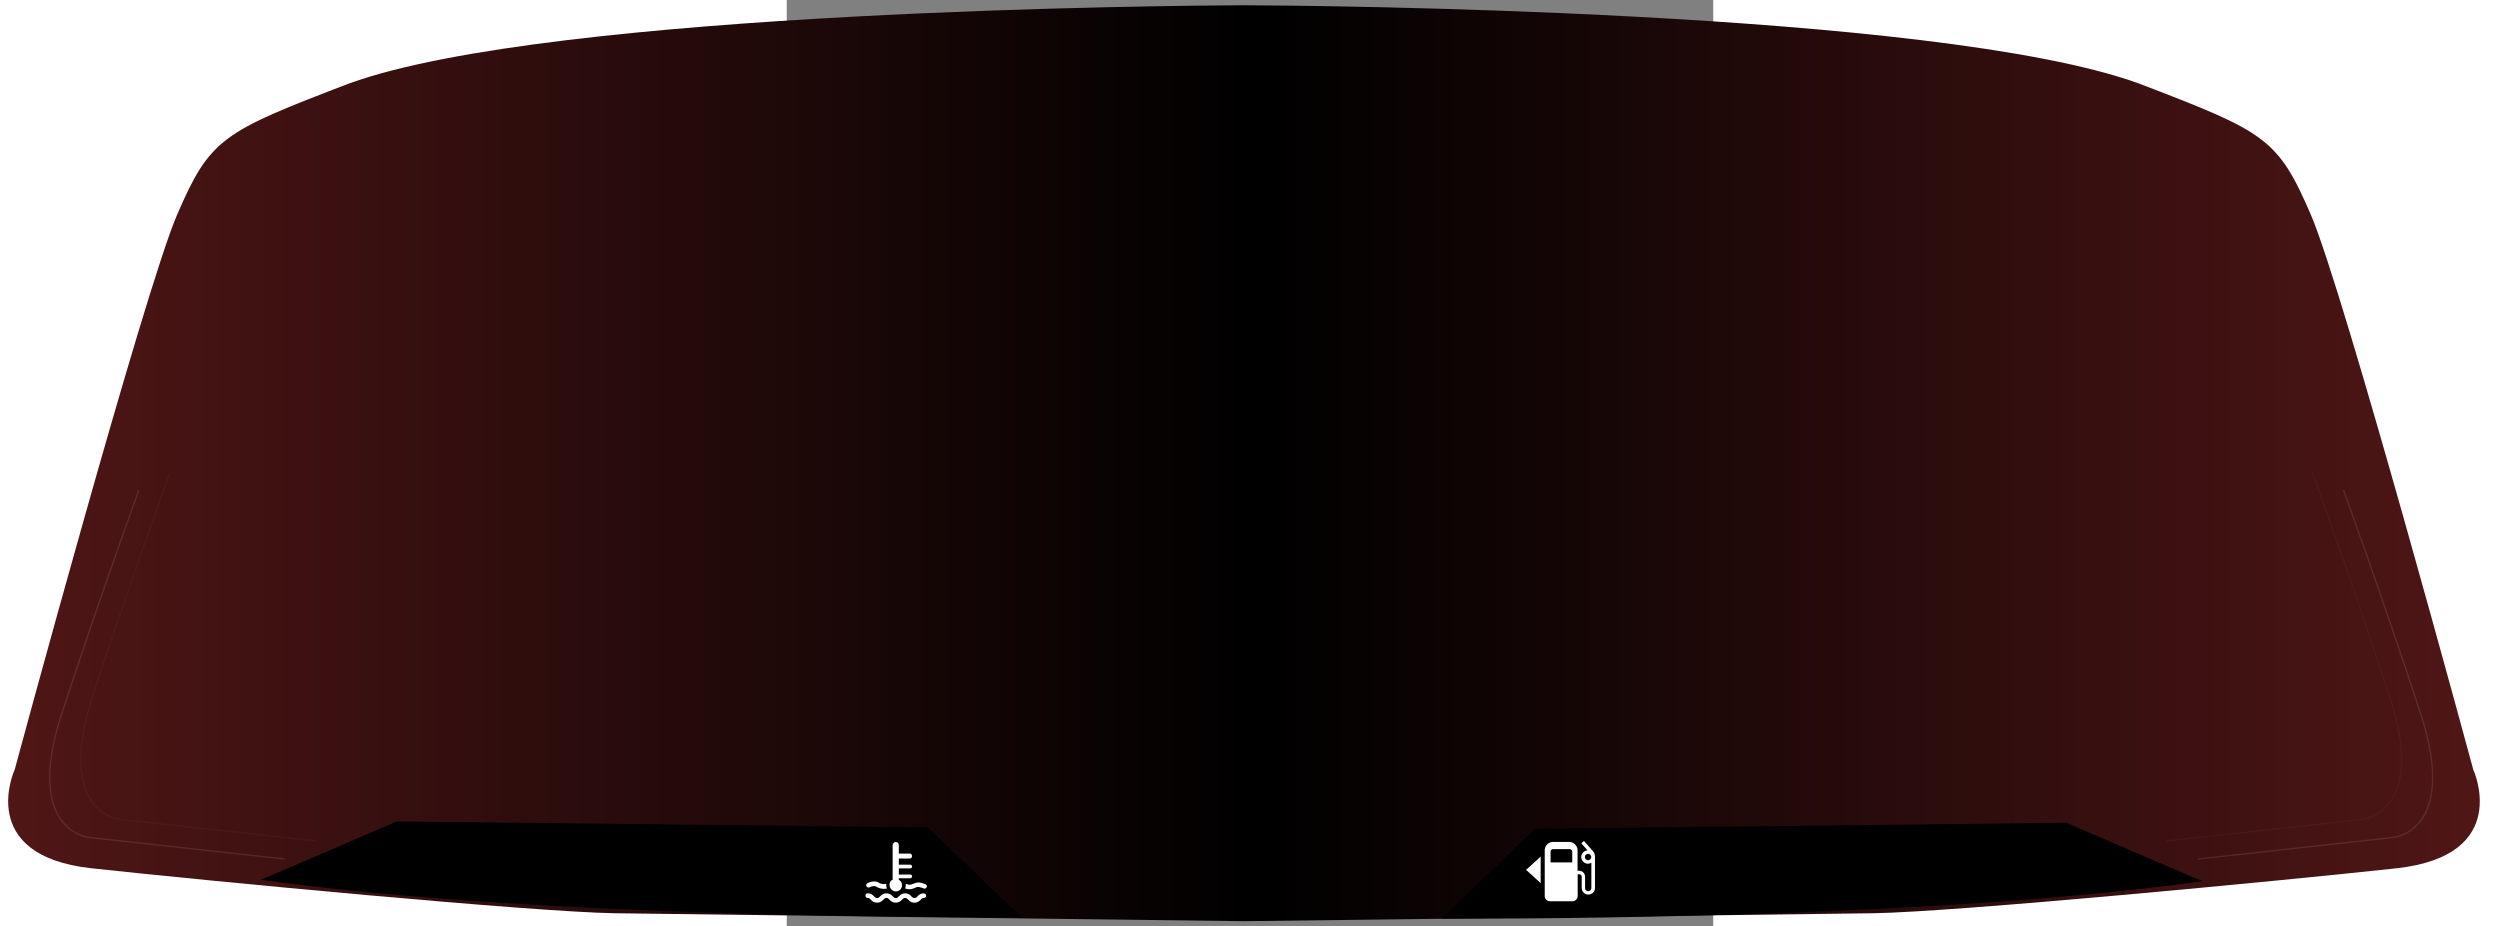 <?xml version="1.0" encoding="UTF-8" standalone="no"?>
<svg
   xmlns:dc="http://purl.org/dc/elements/1.1/"
   xmlns:cc="http://creativecommons.org/ns#"
   xmlns:rdf="http://www.w3.org/1999/02/22-rdf-syntax-ns#"
   xmlns:svg="http://www.w3.org/2000/svg"
   xmlns="http://www.w3.org/2000/svg"
   xmlns:xlink="http://www.w3.org/1999/xlink"
   xmlns:sodipodi="http://sodipodi.sourceforge.net/DTD/sodipodi-0.dtd"
   xmlns:inkscape="http://www.inkscape.org/namespaces/inkscape"
   inkscape:version="1.0 (4035a4f, 2020-05-01)"
   sodipodi:docname="dash-outline.svg"
   id="svg834"
   version="1.1"
   width="4114.973pt"
   height="1524.983pt"
   viewBox="0 0 893.167 893.167">
  <rect x="0" y="0" width="893.167" height="893.167" fill="#808080" stroke="none"/>
  <defs
     id="defs838">
    <linearGradient
       id="linearGradient959"
       inkscape:collect="always">
      <stop
         id="stop955"
         offset="0"
         style="stop-color:#501616;stop-opacity:1" />
      <stop
         style="stop-color:#000000;stop-opacity:1"
         offset="0.506"
         id="stop961" />
      <stop
         id="stop957"
         offset="1"
         style="stop-color:#501616;stop-opacity:1" />
    </linearGradient>
    <linearGradient
       inkscape:collect="always"
       id="linearGradient4234-5">
      <stop
         style="stop-color:#ffffff;stop-opacity:0.161"
         offset="0"
         id="stop4230" />
      <stop
         style="stop-color:#ff24ff;stop-opacity:1"
         offset="1"
         id="stop4232" />
    </linearGradient>
    <linearGradient
       inkscape:collect="always"
       xlink:href="#linearGradient4234-5"
       id="linearGradient4242"
       x1="708.362"
       y1="131.479"
       x2="690.469"
       y2="38.573"
       gradientUnits="userSpaceOnUse"
       spreadMethod="pad" />
    <linearGradient
       gradientUnits="userSpaceOnUse"
       y2="446.583"
       x2="1632.149"
       y1="446.583"
       x1="-750.587"
       id="linearGradient948"
       xlink:href="#linearGradient959"
       inkscape:collect="always" />
  </defs>
  <sodipodi:namedview
     viewbox-width="900"
     inkscape:showpageshadow="false"
     showborder="true"
     units="pt"
     lock-margins="true"
     fit-margin-bottom="0"
     fit-margin-right="0"
     fit-margin-left="0"
     fit-margin-top="0"
     inkscape:current-layer="svg834"
     inkscape:window-maximized="0"
     inkscape:window-y="140"
     inkscape:window-x="1878"
     inkscape:cy="1079.4194"
     inkscape:cx="2344.4558"
     inkscape:zoom="0.3632722"
     showgrid="false"
     id="namedview836"
     inkscape:window-height="1232"
     inkscape:window-width="3146"
     inkscape:pageshadow="2"
     inkscape:pageopacity="0"
     guidetolerance="10"
     gridtolerance="10"
     objecttolerance="10"
     borderopacity="1"
     bordercolor="#666666"
     pagecolor="#ffffff"
     inkscape:document-rotation="0" />
  <path
     id="Path_48"
     style="fill:url(#linearGradient948);fill-opacity:1.0;stroke-width:0.427;fill-rule:nonzero"
     d="m 438.07,5.07 v 0.02 c -55.012,0.23 -663.504,4.367 -859.699,75.291 -122.438,46.831 -134.202,52.661 -166.132,126.712 -31.931,74.051 -156.572,534.972 -156.572,534.972 0,0 -38.233,82.797 74.365,95.041 112.598,12.245 425.743,42.128 504.169,43.294 77.654,1.155 593.618,7.503 603.871,7.63 v 0.067 c 0,0 2.683,-0.034 2.709,-0.034 0.025,3.4e-4 2.709,0.034 2.709,0.034 v -0.067 c 10.253,-0.126 526.216,-6.475 603.871,-7.63 78.426,-1.166 391.572,-31.049 504.17,-43.294 112.598,-12.244 74.365,-95.041 74.365,-95.041 0,0 -124.642,-460.922 -156.573,-534.972 C 1437.391,133.042 1425.628,127.212 1303.19,80.381 1106.994,9.457 498.503,5.32 443.491,5.09 v -0.02 c 0,0 -2.043,0.007 -2.71,0.013 -0.668,-0.002 -2.71,-0.013 -2.71,-0.013 z" />
  <g
     id="g2183">
    <path
       id="Path_6"
       data-name="Path 6"
       d="m -484.151,828.14 -188.319,-20.79 c 0,0 -63.776,-5.628 -26.261,-120.048 37.515,-114.421 74.093,-214.776 74.093,-214.776"
       fill="none"
       stroke="#ffffff"
       stroke-width="1.318"
       opacity="0.1" />
    <path
       id="Path_7"
       data-name="Path 7"
       d="m -453.831,810.728 -188.632,-20.764 c 0,0 -63.882,-5.621 -26.304,-119.901 37.578,-114.28 74.216,-214.512 74.216,-214.512"
       fill="none"
       stroke="#ffffff"
       stroke-width="1.318"
       opacity="0.03" />
  </g>
  <g
     id="g2189"
     transform="matrix(-1,0,0,1,876.158,0)">
    <path
       opacity="0.1"
       stroke-width="1.318"
       stroke="#ffffff"
       fill="none"
       d="m -484.151,828.14 -188.319,-20.79 c 0,0 -63.776,-5.628 -26.261,-120.048 37.515,-114.421 74.093,-214.776 74.093,-214.776"
       data-name="Path 6"
       id="path2185" />
    <path
       opacity="0.03"
       stroke-width="1.318"
       stroke="#ffffff"
       fill="none"
       d="m -453.831,810.728 -188.632,-20.764 c 0,0 -63.882,-5.621 -26.304,-119.901 37.578,-114.28 74.216,-214.512 74.216,-214.512"
       data-name="Path 7"
       id="path2187" />
  </g>
  <path
     fill="#22233f"
     d="m -507.432,848.144 c -0.307,0.674 131.304,-56.273 131.304,-56.273 l 512.23,5.772 90.182,86.574 c 0,0 -452.334,3.233 -733.715,-36.073 z"
     data-name="Path 5"
     id="Path_5"
     style="stroke-width:0.439;fill:#000000" />
  <g
     opacity="0.2"
     data-name="Group 3"
     id="Group_3-9"
     transform="matrix(0.439,0,0,0.439,644.108,736.385)"
     style="mix-blend-mode:normal;fill:url(#linearGradient4242);fill-opacity:1;opacity:1;stroke:none" />
  <path
     fill="#22233f"
     d="m 1364.911,849.458 c 0.307,0.674 -131.304,-56.273 -131.304,-56.273 l -512.23,5.772 -90.182,86.574 c 0,0 452.334,3.233 733.715,-36.073 z"
     data-name="Path 1"
     id="Path_1-7"
     style="stroke-width:0.439;fill:#000000" />
  <g
     data-name="Group 14"
     id="Group_14"
     transform="matrix(0.439,0,0,0.439,730.719,810.691)">
    <path
       fill="#ffffff"
       transform="translate(89.138,48.765)"
       d="m -2.978,-48.765 -5.841,5.129 13.673,15.665 A 14.582,14.582 0 0 0 -8.819,-11.739 14.953,14.953 0 0 0 3.569,1.078 14.048,14.048 0 0 0 13.254,-1.058 V 54.2 c 0,3.56 -2.565,6.976 -6.264,7.265 A 6.8,6.8 0 0 1 -0.559,54.488 V 29.844 a 13.066,13.066 0 0 0 -13.1,-13.1 h -3.416 v -44.86 a 18.567,18.567 0 0 0 -18.513,-18.513 h -35.037 a 18.567,18.567 0 0 0 -18.513,18.513 v 100.4 a 11.43,11.43 0 0 0 11.393,11.393 h 49.561 A 11.429,11.429 0 0 0 -16.791,72.284 V 24.431 h 3.416 a 5.408,5.408 0 0 1 5.413,5.413 v 24.065 c 0,7.833 5.841,14.67 13.529,15.1 A 14.712,14.712 0 0 0 21.232,54.339 V -14.443 A 18.089,18.089 0 0 0 16.675,-26.4 Z M 5.994,-6.47 a 6.987,6.987 0 0 1 -6.976,-6.976 6.987,6.987 0 0 1 6.976,-6.976 6.987,6.987 0 0 1 6.976,6.976 7.177,7.177 0 0 1 -6.976,6.976 z m -34.461,4.845 H -76.321 V -24.7 a 6.08,6.08 0 0 1 6.121,-6.125 h 35.319 a 6.079,6.079 0 0 1 6.129,6.125 v 23.069 z"
       data-name="Path 40"
       id="Path_40" />
  </g>
  <path
     style="stroke-width:0.439"
     fill="#ffffff"
     d="m 726.793,825.765 -14.033,12.813 14.033,12.813 z"
     data-name="Icon ionic-md-arrow-dropleft"
     id="Icon_ionic-md-arrow-dropleft" />
  <g
     data-name="Group 25"
     id="Group_25"
     transform="matrix(0.439,0,0,0.439,75.856,811.785)">
    <path
       fill="#ffffff"
       transform="translate(49.531,47.52)"
       d="M 17.435,60.857 A 13.379,13.379 0 0 0 30.682,47.244 c 0,-4.853 -1.679,-9.142 -6.9,-11.568 v -3.732 h 24.251 c 2.61,0 4.853,-1.3 4.853,-4.1 0,-2.8 -2.236,-4.105 -4.853,-4.105 H 23.783 V 10.3 h 24.25 c 2.61,0 4.853,-1.3 4.853,-4.1 0,-2.61 -2.236,-4.105 -4.853,-4.105 h -24.25 v -13.43 h 24.25 c 2.61,0 4.853,-2.61 4.853,-5.41 0,-2.61 -2.236,-5.41 -4.853,-5.41 h -24.25 v -18.093 c 0,-4.105 -2.61,-7.272 -6.715,-7.272 -4.105,0 -6.905,3.547 -6.905,7.653 V 35.3 c -5.41,2.427 -6.715,6.715 -6.715,11.568 0.374,7.83 6.525,13.987 13.987,13.987 z"
       data-name="Path 49"
       id="Path_49" />
    <path
       fill="#ffffff"
       transform="translate(113.95,-89.475)"
       d="m 14.2,202.141 c -7.272,0 -11,3.732 -13.987,6.715 -2.428,2.426 -3.733,3.544 -6.533,3.544 -2.61,0 -4.105,-1.122 -6.531,-3.541 -2.61,-2.983 -6.715,-6.715 -13.987,-6.715 -7.272,0 -11,3.732 -13.987,6.715 -2.427,2.427 -3.732,3.541 -6.531,3.541 -2.799,0 -4.105,-1.122 -6.531,-3.541 -2.61,-2.983 -6.715,-6.715 -13.987,-6.715 -7.272,0 -11,3.732 -13.987,6.715 -2.427,2.427 -3.732,3.541 -6.532,3.541 -2.61,0 -4.1,-1.122 -6.531,-3.541 -2.61,-2.983 -6.715,-6.715 -13.987,-6.715 a 5.015,5.015 0 0 0 -5.036,5.036 5.014,5.014 0 0 0 5.036,5.036 c 2.61,0 4.105,1.121 6.531,3.541 2.61,2.984 6.715,6.715 13.987,6.715 7.272,0 11,-3.731 13.988,-6.715 2.426,-2.426 3.731,-3.541 6.531,-3.541 2.61,0 4.1,1.121 6.531,3.541 2.61,2.984 6.715,6.715 13.987,6.715 7.272,0 11,-3.731 13.987,-6.715 2.426,-2.426 3.731,-3.541 6.531,-3.541 2.61,0 4.1,1.121 6.531,3.541 2.61,2.984 6.715,6.715 13.987,6.715 7.272,0 11,-3.731 13.987,-6.715 2.426,-2.426 3.731,-3.541 6.531,-3.541 a 5.014,5.014 0 0 0 5.036,-5.036 c 0.374,-2.61 -2.053,-5.036 -5.036,-5.036 z"
       data-name="Path 50"
       id="Path_50" />
    <path
       fill="#ffffff"
       transform="translate(111.885,-57.665)"
       d="m -102.743,156.9 c 2.427,-1.3 9.889,-4.1 14.735,-1.3 a 33.693,33.693 0 0 0 16.6,4.853 39.192,39.192 0 0 0 6.531,-0.748 21.925,21.925 0 0 1 -1.305,-7.272 17.374,17.374 0 0 1 0.184,-3.174 3.218,3.218 0 0 0 -1.305,0.184 c -0.184,0 -6.715,2.236 -15.292,-2.61 -10.256,-6.158 -23.319,0.184 -24.807,1.121 a 5.232,5.232 0 0 0 -2.236,6.9 4.989,4.989 0 0 0 6.892,2.053 z"
       data-name="Path 51"
       id="Path_51" />
    <path
       fill="#ffffff"
       transform="translate(7.797,-60.443)"
       d="m 123.893,152.964 c -14.177,-5.41 -18.466,-4.1 -25.556,-1.3 -1.121,0.557 -2.426,0.747 -3.731,1.3 -6.158,2.236 -9.889,0.557 -10.256,0.184 a 5.945,5.945 0 0 0 -3.541,-0.557 v 2.236 A 22.825,22.825 0 0 1 79.5,162.1 c 0.748,0.557 4.105,1.862 8.951,1.862 a 22.175,22.175 0 0 0 9.142,-1.679 c 1.679,-0.557 2.983,-1.121 4.288,-1.679 5.036,-1.862 6.9,-2.61 18.092,1.679 a 5.081,5.081 0 0 0 6.715,-2.983 c 1.305,-2.23 0,-5.214 -2.8,-6.335 z"
       data-name="Path 52"
       id="Path_52" />
  </g>
</svg>
